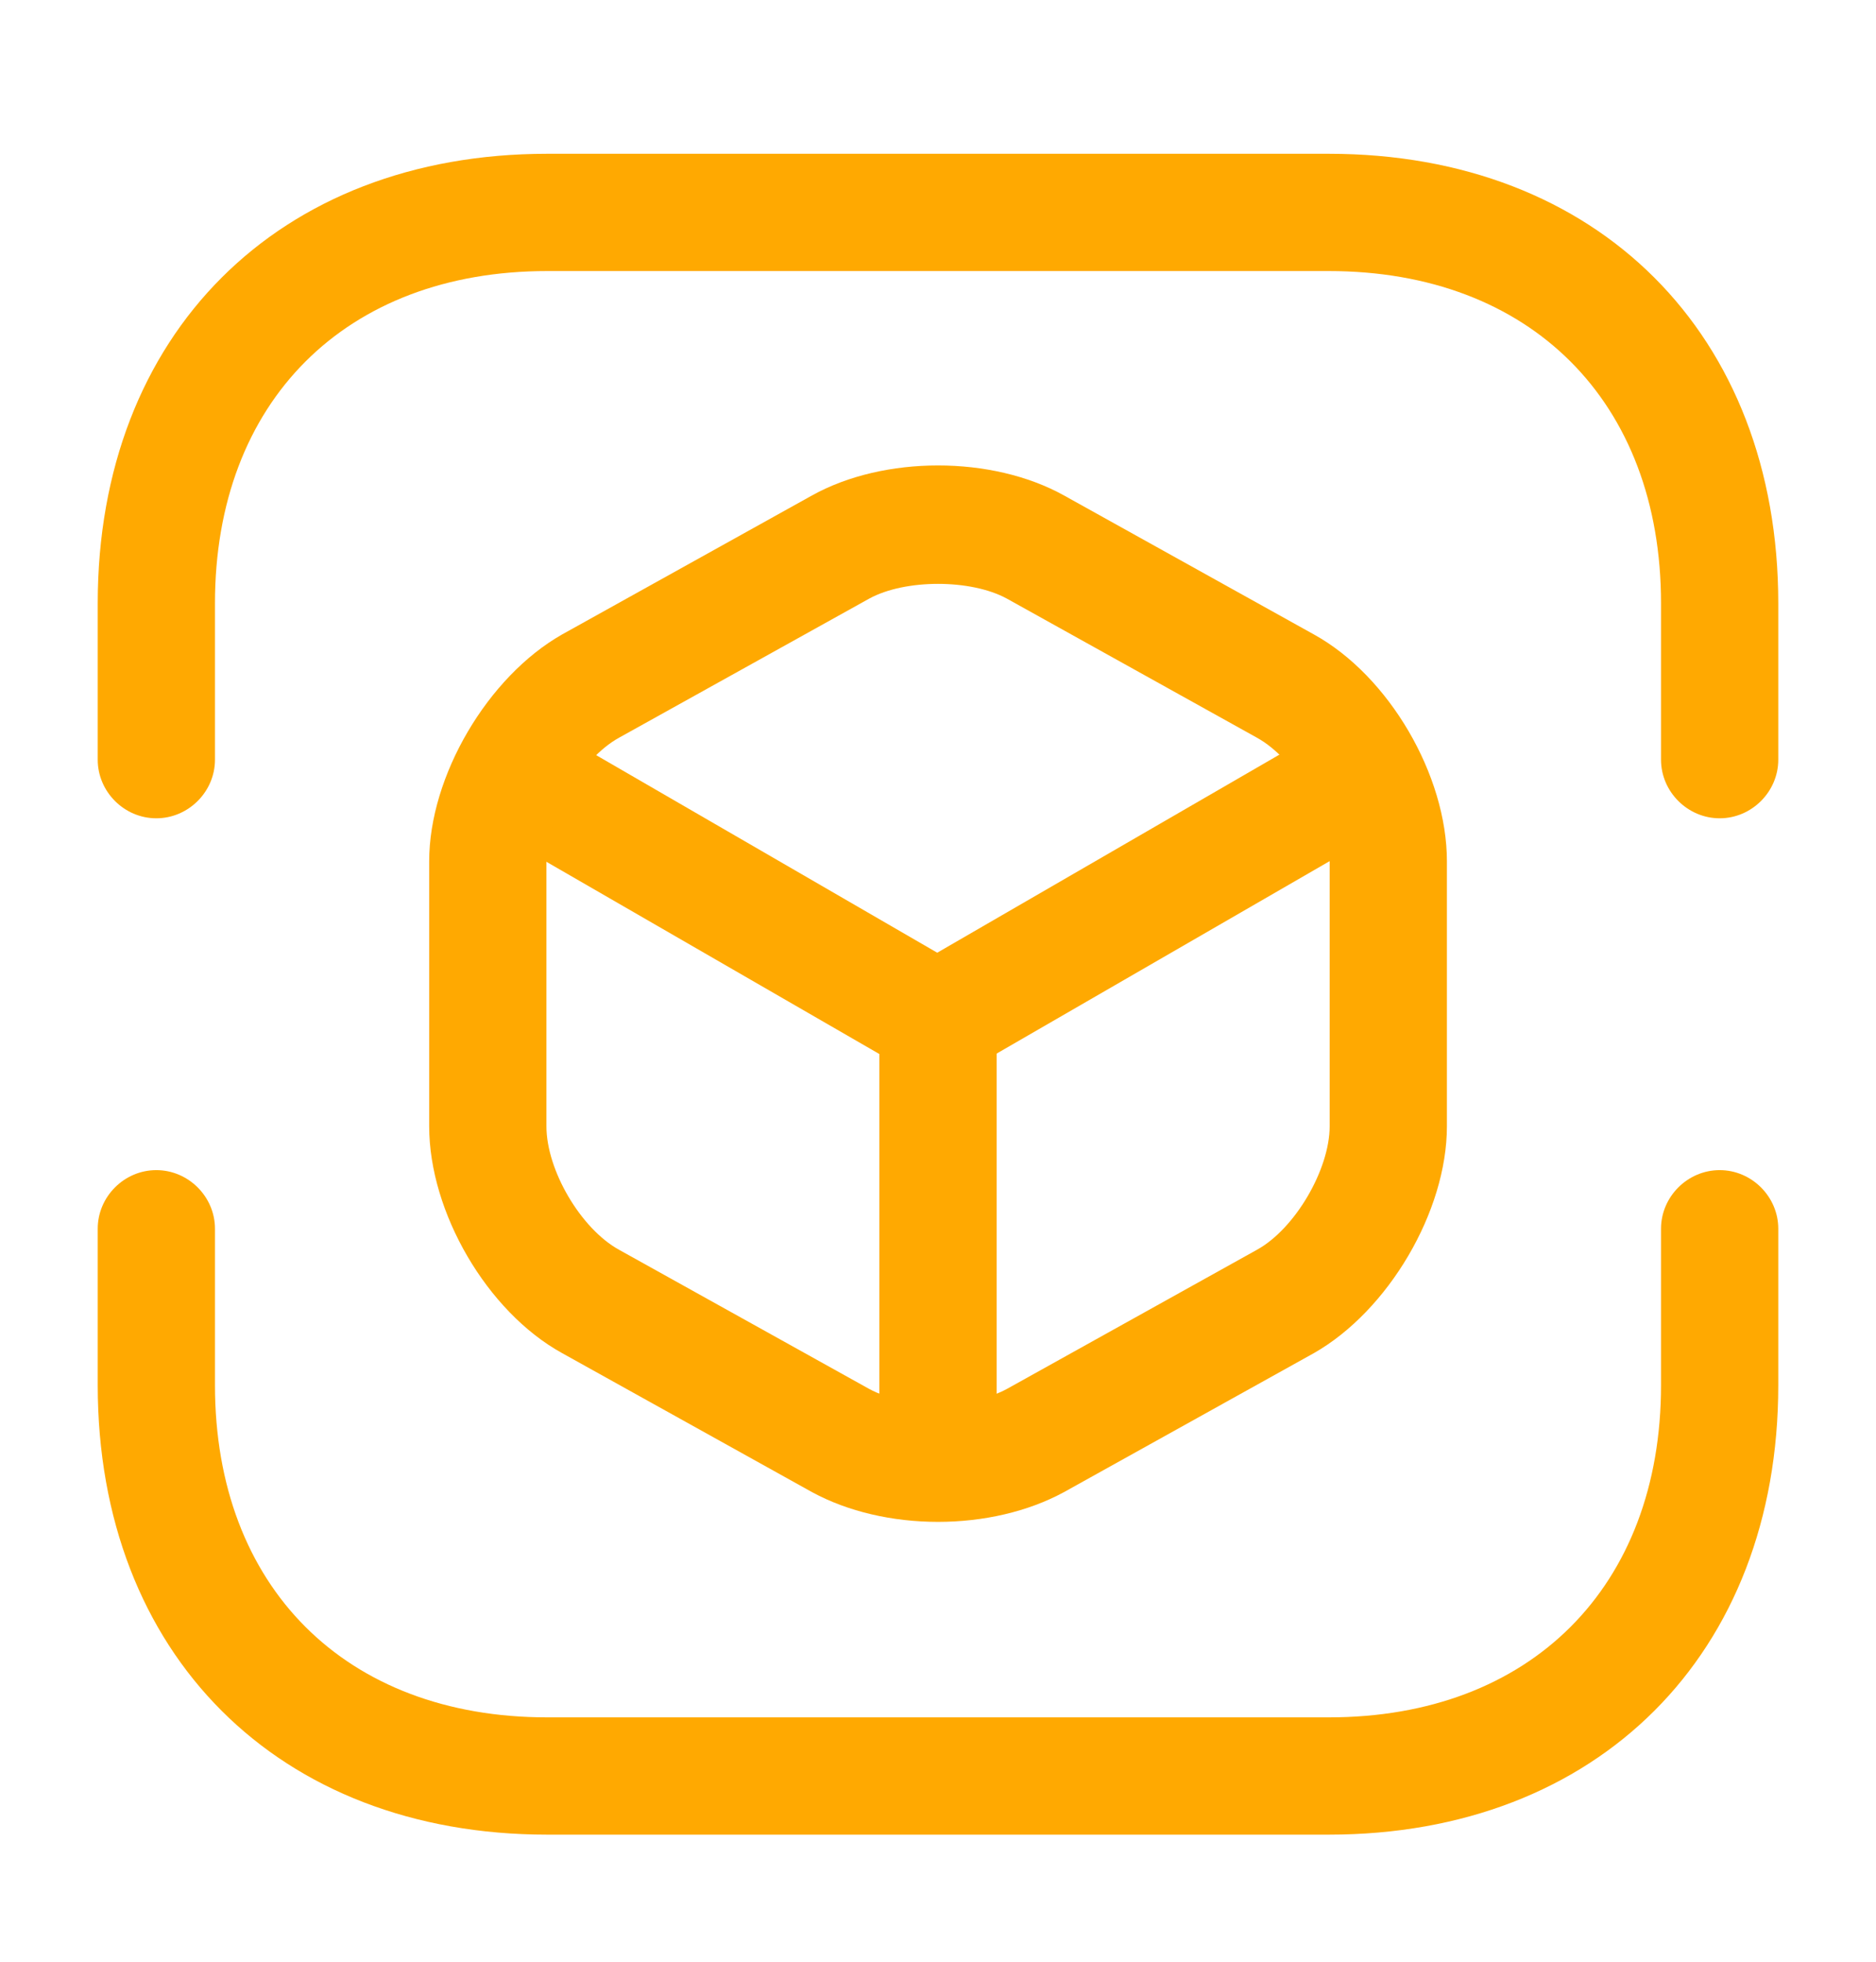 <svg width="22" height="23" viewBox="0 0 22 23" fill="none" xmlns="http://www.w3.org/2000/svg">
<path d="M20.167 9.594C19.791 9.594 19.479 9.283 19.479 8.907V7.074C19.479 4.709 17.948 3.178 15.583 3.178H6.417C4.052 3.178 2.521 4.709 2.521 7.074V8.907C2.521 9.283 2.209 9.594 1.833 9.594C1.457 9.594 1.146 9.283 1.146 8.907V7.074C1.146 3.92 3.263 1.803 6.417 1.803H15.583C18.737 1.803 20.854 3.92 20.854 7.074V8.907C20.854 9.283 20.542 9.594 20.167 9.594Z" fill="#FFA901"/>
<path d="M15.583 21.51H6.417C3.263 21.51 1.146 19.393 1.146 16.24V14.406C1.146 14.03 1.457 13.719 1.833 13.719C2.209 13.719 2.521 14.03 2.521 14.406V16.24C2.521 18.605 4.052 20.135 6.417 20.135H15.583C17.948 20.135 19.479 18.605 19.479 16.24V14.406C19.479 14.03 19.791 13.719 20.167 13.719C20.542 13.719 20.854 14.03 20.854 14.406V16.24C20.854 19.393 18.737 21.51 15.583 21.51Z" fill="#FFA901"/>
<path d="M11 12.646C10.881 12.646 10.762 12.618 10.652 12.554L5.793 9.749C5.463 9.557 5.353 9.135 5.546 8.805C5.738 8.475 6.16 8.365 6.481 8.558L10.991 11.17L15.473 8.576C15.803 8.383 16.225 8.503 16.408 8.823C16.601 9.153 16.482 9.575 16.161 9.768L11.339 12.554C11.238 12.609 11.119 12.646 11 12.646Z" fill="#FFA901"/>
<path d="M11 17.633C10.624 17.633 10.312 17.322 10.312 16.946V11.959C10.312 11.583 10.624 11.271 11 11.271C11.376 11.271 11.688 11.583 11.688 11.959V16.946C11.688 17.322 11.376 17.633 11 17.633Z" fill="#FFA901"/>
<path d="M11 17.843C10.469 17.843 9.946 17.724 9.524 17.495L6.591 15.864C5.711 15.378 5.033 14.213 5.033 13.205V10.098C5.033 9.098 5.72 7.934 6.591 7.439L9.524 5.808C10.368 5.34 11.633 5.34 12.476 5.808L15.409 7.439C16.289 7.925 16.968 9.089 16.968 10.098V13.205C16.968 14.204 16.28 15.368 15.409 15.864L12.476 17.495C12.054 17.724 11.532 17.843 11 17.843ZM10.194 7.018L7.26 8.649C6.811 8.897 6.408 9.593 6.408 10.098V13.205C6.408 13.719 6.811 14.406 7.26 14.653L10.194 16.285C10.615 16.514 11.385 16.514 11.807 16.285L14.74 14.653C15.189 14.406 15.593 13.709 15.593 13.205V10.098C15.593 9.584 15.189 8.897 14.74 8.649L11.807 7.018C11.385 6.788 10.615 6.788 10.194 7.018Z" fill="#FFA901"/>
</svg>
